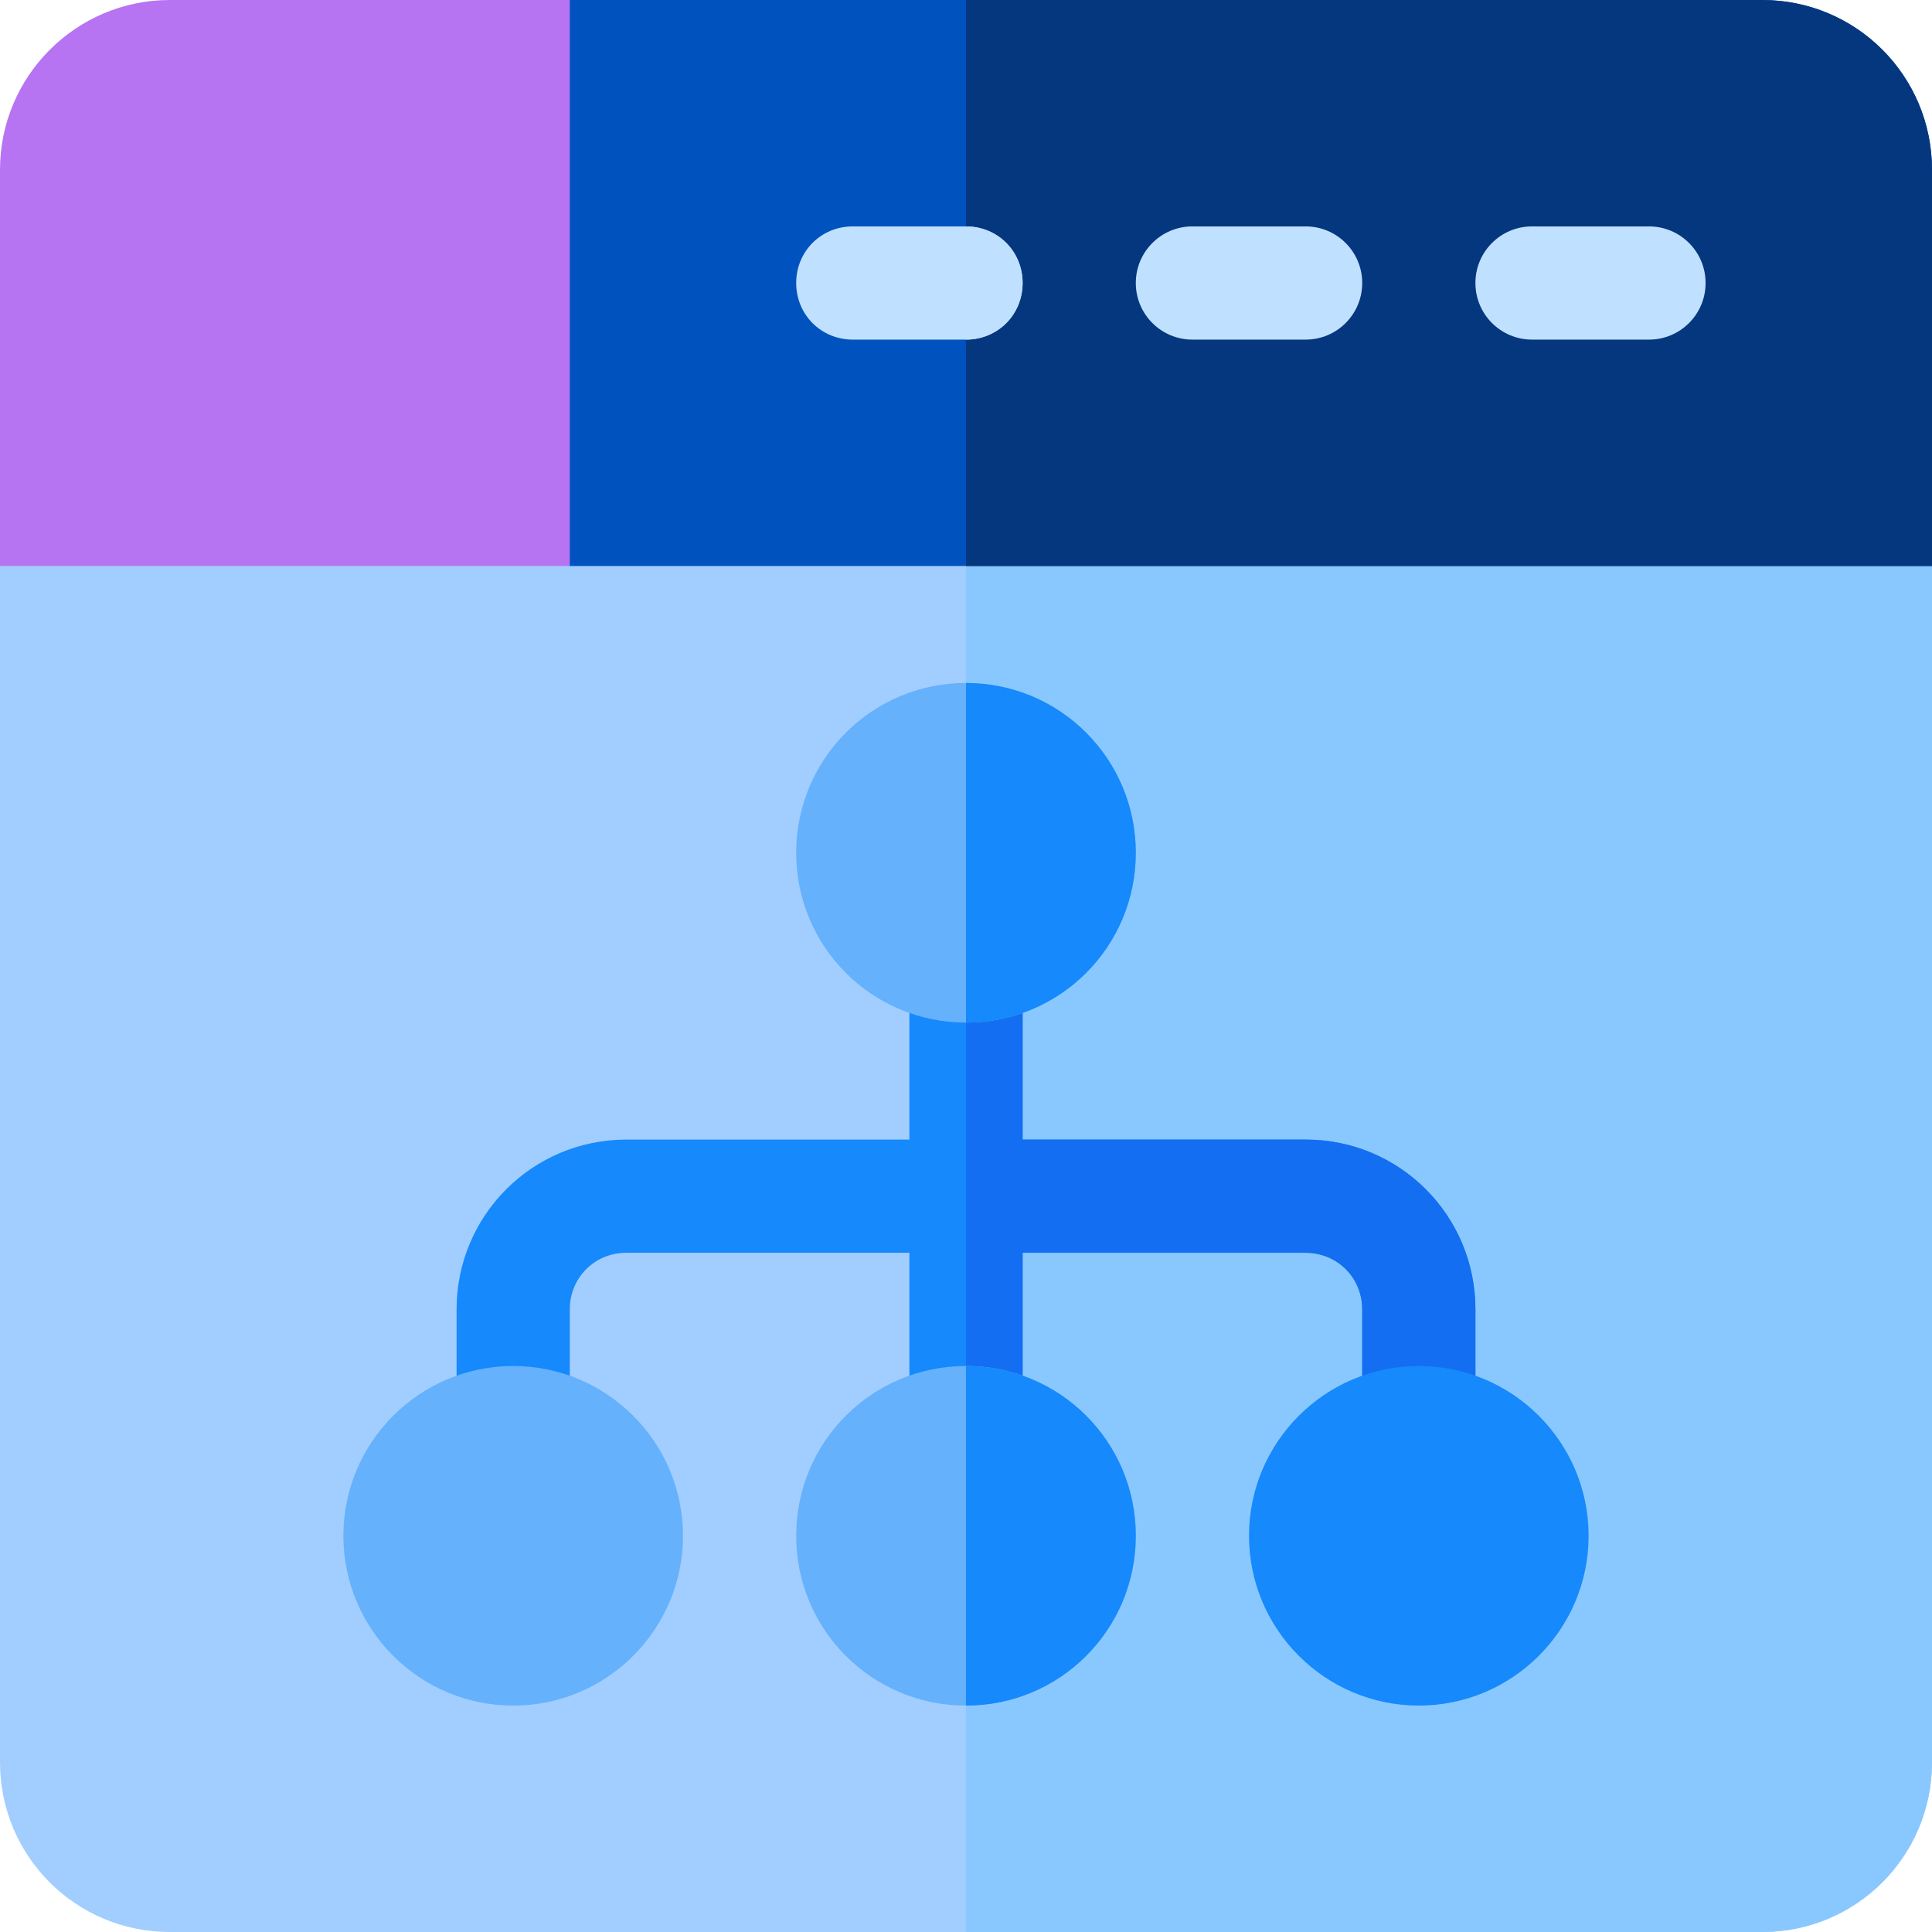 <?xml version="1.0" encoding="UTF-8" standalone="no"?>
<svg width="64px" height="64px" viewBox="0 0 64 64" version="1.1" xmlns="http://www.w3.org/2000/svg" xmlns:xlink="http://www.w3.org/1999/xlink">
    <!-- Generator: Sketch 43.1 (39012) - http://www.bohemiancoding.com/sketch -->
    <title>front</title>
    <desc>Created with Sketch.</desc>
    <defs></defs>
    <g id="Page-1" stroke="none" stroke-width="1" fill="none" fill-rule="evenodd">
        <g id="front" fill-rule="nonzero">
            <g id="002-ux-design">
                <path d="M64,18.75 L64,58.375 C64,61.488 61.488,64 58.375,64 L5.625,64 C2.512,64 0,61.488 0,58.375 L0,18.75 L6.15,15 L61.075,15 L64,18.75 Z" id="Shape" fill="#A2CDFF"></path>
                <path d="M64,18.75 L64,58.375 C64,61.488 61.488,64 58.375,64 L32,64 L32,15 L61.075,15 L64,18.75 Z" id="Shape" fill="#89C8FF"></path>
                <path d="M64,5.625 L64,18.75 L18.875,18.75 L15.125,15.375 L15.125,3.788 L18.875,0 L58.375,0 C61.488,0 64,2.512 64,5.625 Z" id="Shape" fill="#0053BF"></path>
                <path d="M64,5.625 L64,18.75 L32,18.75 L32,0 L58.375,0 C61.488,0 64,2.512 64,5.625 Z" id="Shape" fill="#05377F"></path>
                <g id="Group" transform="translate(26.375, 7.5)" fill="#BFE1FF">
                    <path d="M28.25,3.75 L24.375,3.75 C23.339,3.75 22.5,2.911 22.5,1.875 C22.5,0.839 23.339,0 24.375,0 L28.25,0 C29.286,0 30.125,0.839 30.125,1.875 C30.125,2.911 29.286,3.75 28.25,3.75 Z" id="Shape"></path>
                    <path d="M16.875,3.75 L13.125,3.75 C12.089,3.75 11.25,2.911 11.25,1.875 C11.25,0.839 12.089,0 13.125,0 L16.875,0 C17.911,0 18.75,0.839 18.75,1.875 C18.75,2.911 17.911,3.75 16.875,3.75 Z" id="Shape"></path>
                    <path d="M7.5,1.875 C7.5,2.925 6.675,3.75 5.625,3.75 L1.875,3.75 C0.825,3.75 0,2.925 0,1.875 C0,0.825 0.825,0 1.875,0 L5.625,0 C6.675,0 7.5,0.825 7.5,1.875 Z" id="Shape"></path>
                    <path d="M5.625,3.75 L5.625,0 C6.675,0 7.5,0.825 7.5,1.875 C7.5,2.925 6.675,3.75 5.625,3.75 Z" id="Shape"></path>
                </g>
                <path d="M18.875,18.75 L0,18.75 L0,5.625 C0,2.523 2.523,0 5.625,0 L18.875,0 L18.875,18.75 Z" id="Shape" fill="#B674F2"></path>
                <path d="M48.875,43.375 L48.875,47.125 C48.875,48.175 48.05,49 47,49 C45.95,49 45.125,48.175 45.125,47.125 L45.125,43.375 C45.125,42.325 44.3,41.5 43.25,41.5 L33.875,41.5 L33.875,47.125 C33.875,48.175 33.05,49 32,49 C30.95,49 30.125,48.175 30.125,47.125 L30.125,41.5 L20.75,41.5 C19.7,41.5 18.875,42.325 18.875,43.375 L18.875,47.125 C18.875,48.175 18.05,49 17,49 C15.95,49 15.125,48.175 15.125,47.125 L15.125,43.375 C15.125,40.262 17.637,37.75 20.75,37.75 L30.125,37.75 L30.125,32 C30.125,30.95 30.95,30.125 32,30.125 C33.05,30.125 33.875,30.95 33.875,32 L33.875,37.75 L43.25,37.75 C46.363,37.75 48.875,40.262 48.875,43.375 Z" id="Shape" fill="#1689FC"></path>
                <path d="M48.875,43.375 L48.875,47.125 C48.875,48.175 48.05,49 47,49 C45.95,49 45.125,48.175 45.125,47.125 L45.125,43.375 C45.125,42.325 44.3,41.5 43.25,41.5 L33.875,41.5 L33.875,47.125 C33.875,48.175 33.05,49 32,49 L32,30.125 C33.05,30.125 33.875,30.95 33.875,32 L33.875,37.75 L43.25,37.75 C46.363,37.75 48.875,40.262 48.875,43.375 Z" id="Shape" fill="#136EF1"></path>
                <g id="Group" transform="translate(11.375, 22.625)" fill="#65B1FC">
                    <path d="M20.625,0 C17.512,0 15,2.512 15,5.625 C15,8.738 17.512,11.25 20.625,11.25 C23.738,11.25 26.25,8.738 26.25,5.625 C26.25,2.512 23.738,0 20.625,0 Z" id="Shape"></path>
                    <path d="M5.625,33.875 C2.523,33.875 0,31.352 0,28.25 C0,25.148 2.523,22.625 5.625,22.625 C8.727,22.625 11.25,25.148 11.25,28.25 C11.25,31.352 8.727,33.875 5.625,33.875 Z" id="Shape"></path>
                    <path d="M20.625,22.625 C17.512,22.625 15,25.137 15,28.25 C15,31.363 17.512,33.875 20.625,33.875 C23.738,33.875 26.25,31.363 26.25,28.25 C26.25,25.137 23.738,22.625 20.625,22.625 Z" id="Shape"></path>
                </g>
                <g id="Group" transform="translate(32, 22.625)" fill="#1689FC">
                    <path d="M15,33.875 C11.898,33.875 9.375,31.352 9.375,28.25 C9.375,25.148 11.898,22.625 15,22.625 C18.102,22.625 20.625,25.148 20.625,28.25 C20.625,31.352 18.102,33.875 15,33.875 Z" id="Shape"></path>
                    <path d="M5.625,28.25 C5.625,31.363 3.113,33.875 0,33.875 L0,22.625 C3.113,22.625 5.625,25.137 5.625,28.25 Z" id="Shape"></path>
                    <path d="M0,11.25 L0,0 C3.113,0 5.625,2.512 5.625,5.625 C5.625,8.738 3.113,11.25 0,11.25 Z" id="Shape"></path>
                </g>
            </g>
        </g>
    </g>
</svg>